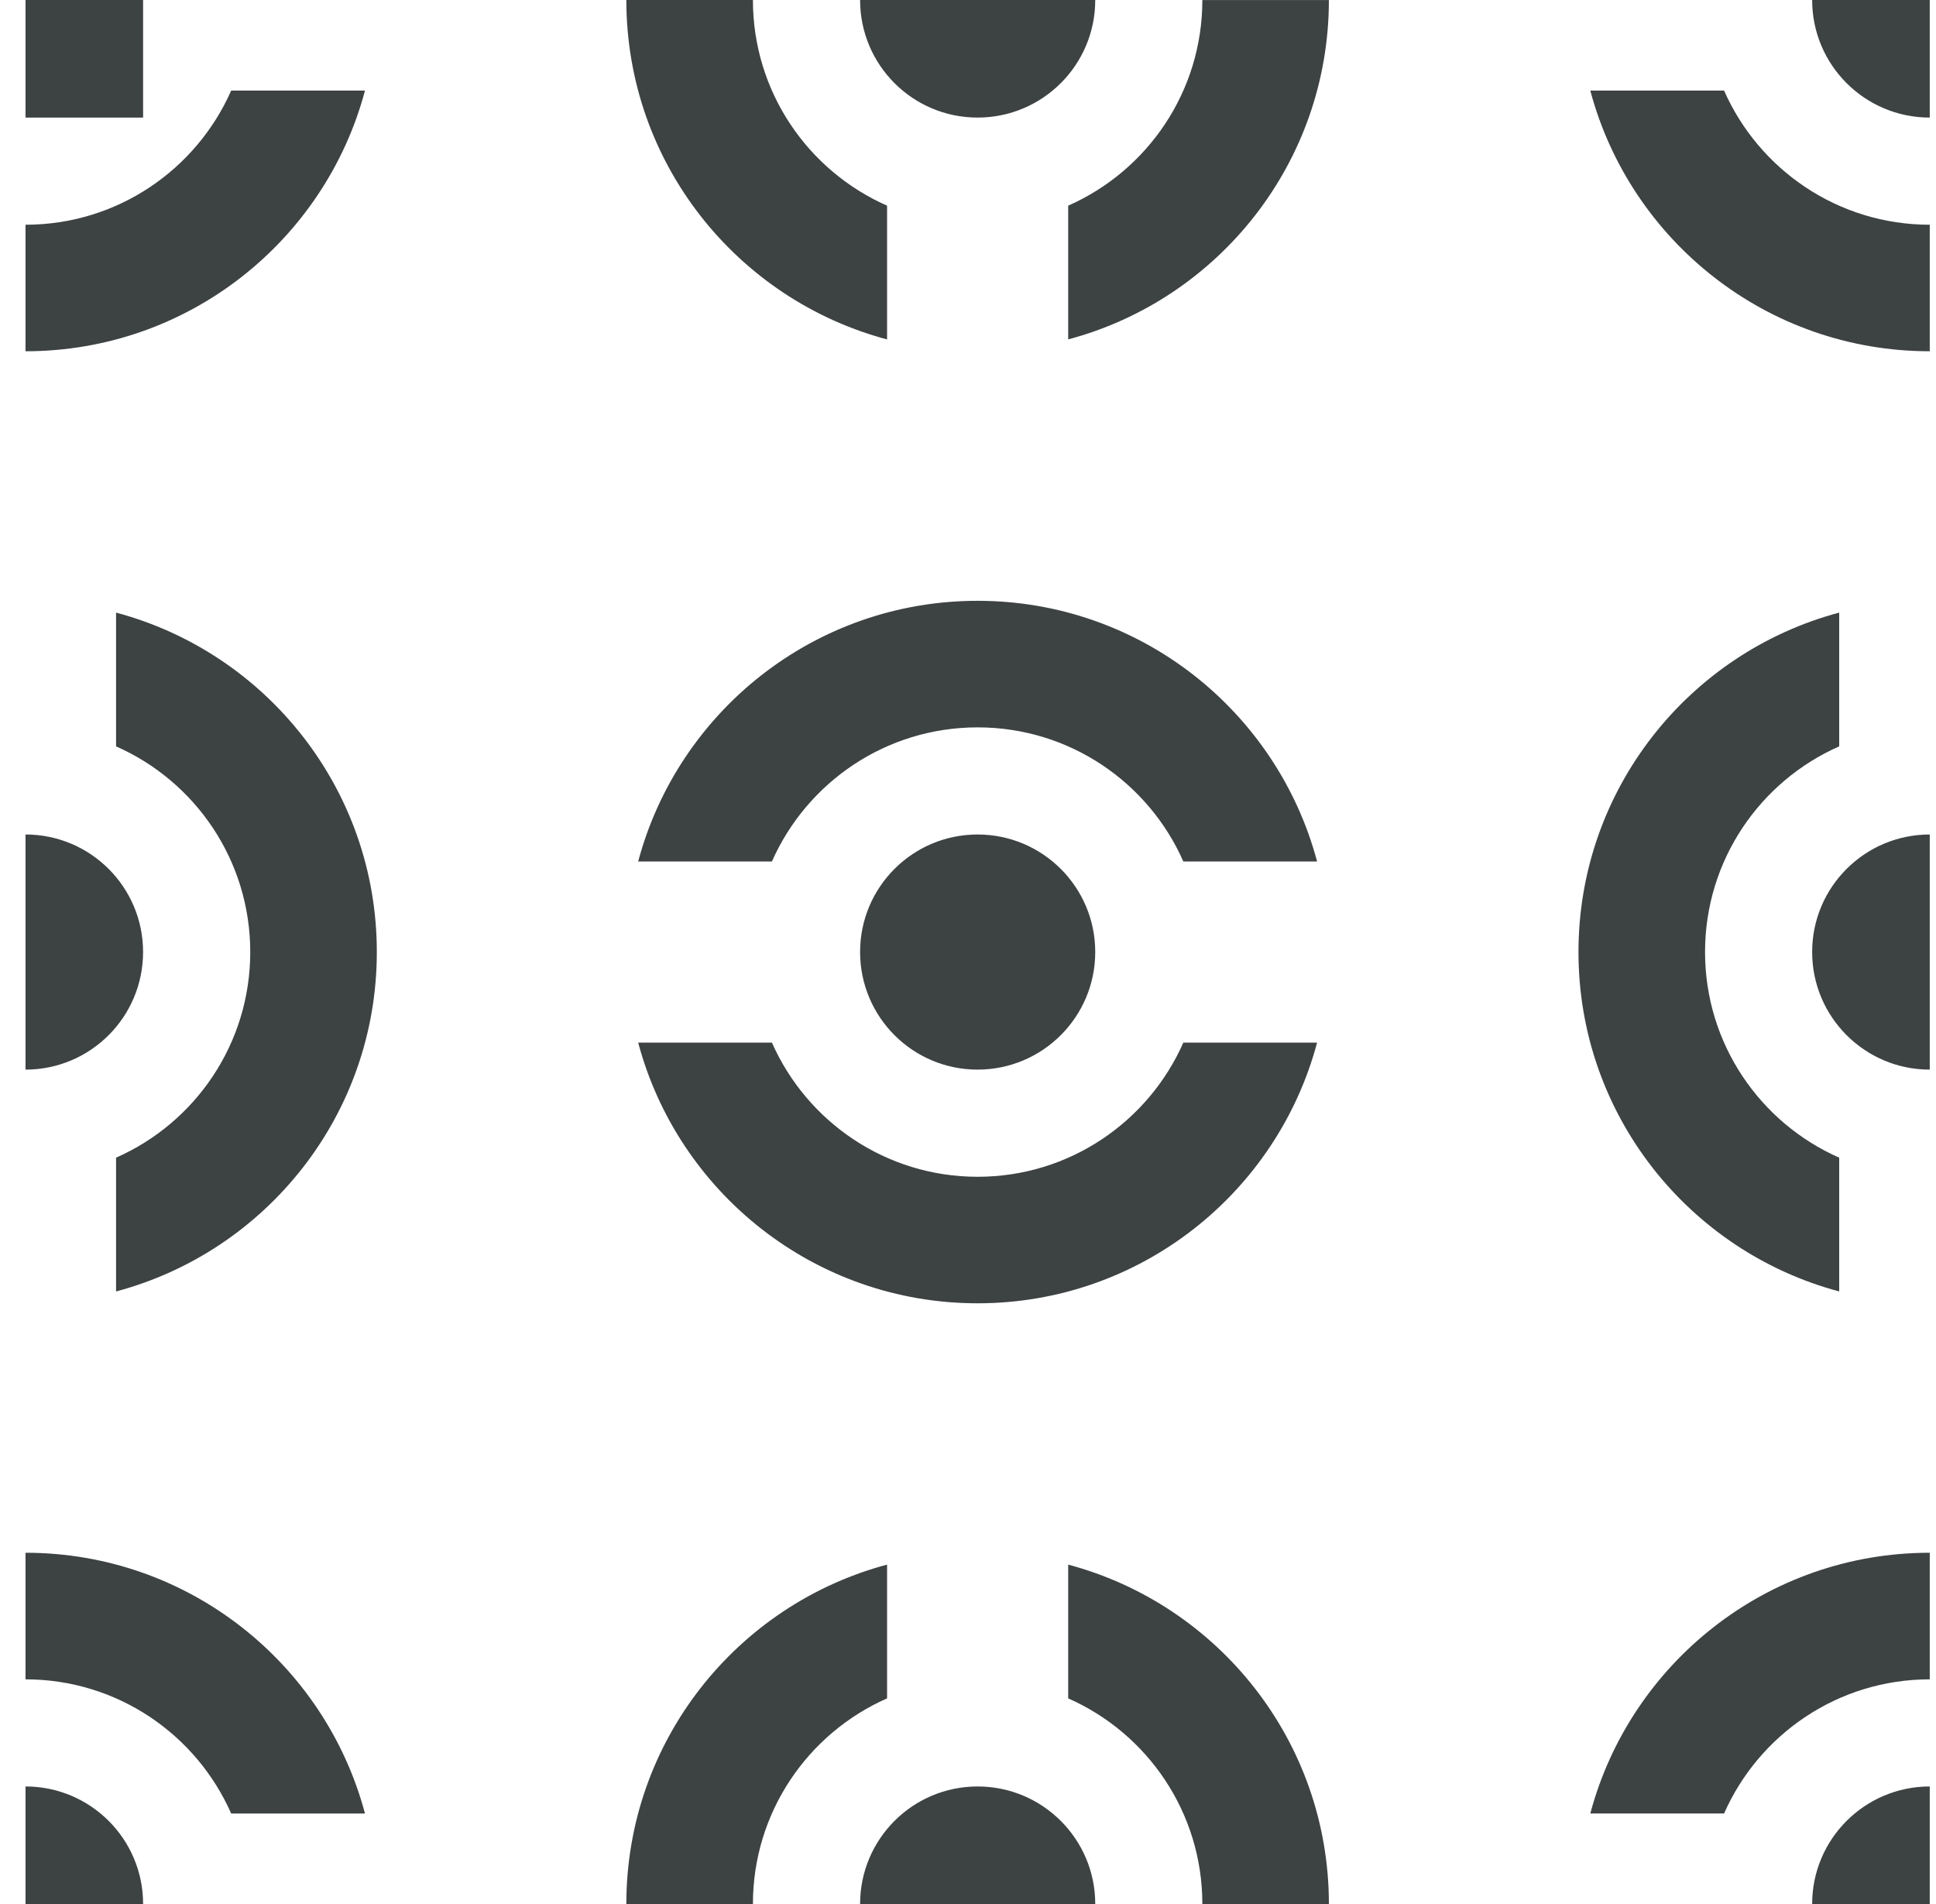 <?xml version="1.0" encoding="UTF-8"?>
<svg width="61px" height="60px" viewBox="0 0 61 60" version="1.1" xmlns="http://www.w3.org/2000/svg" xmlns:xlink="http://www.w3.org/1999/xlink">
    <title>pattern-31</title>
    <g id="1.4" stroke="none" stroke-width="1" fill="none" fill-rule="evenodd">
        <g id="pattern-31" transform="translate(0.804, 0)" fill="#3D4242" fill-rule="nonzero">
            <path d="M10.696,2.855 C9.436,7.584 5.125,11.069 0,11.069 L0,7.082 C2.894,7.082 5.382,5.343 6.48,2.855 L10.696,2.855 Z M3.705,0 L3.705,3.705 L0,3.705 L0,0 L3.705,0 Z M0,56.296 C2.047,56.296 3.705,57.954 3.705,60 L0,60 L0,56.296 Z M0,48.931 C5.125,48.931 9.436,52.416 10.696,57.148 L6.48,57.148 C5.382,54.657 2.894,52.92 0,52.92 L0,48.931 Z M2.853,19.305 C7.583,20.565 11.069,24.875 11.069,30.001 C11.069,35.128 7.583,39.437 2.853,40.697 L2.853,36.481 C5.343,35.385 7.081,32.895 7.081,30.001 C7.081,27.106 5.343,24.617 2.853,23.52 L2.853,19.305 Z M0,26.297 C2.046,26.297 3.704,27.954 3.704,30 C3.704,32.047 2.046,33.706 0,33.706 L0,26.297 Z M53.519,2.855 C54.617,5.343 57.106,7.082 59.999,7.082 L59.999,11.069 C54.874,11.069 50.563,7.584 49.304,2.855 L53.519,2.855 Z M59.999,0 L59.999,3.705 C57.953,3.705 56.294,2.047 56.294,0 L59.999,0 Z M59.999,56.296 L59.999,60 L56.294,60 C56.294,57.954 57.953,56.296 59.999,56.296 Z M59.999,48.931 L59.999,52.92 C57.106,52.92 54.617,54.657 53.519,57.147 L49.304,57.147 C50.563,52.417 54.873,48.931 59.999,48.931 Z M57.146,19.305 L57.146,23.52 C54.657,24.617 52.919,27.105 52.919,30.001 C52.919,32.895 54.657,35.385 57.146,36.481 L57.146,40.696 C52.417,39.437 48.931,35.127 48.931,30.001 C48.931,24.875 52.417,20.565 57.146,19.305 Z M59.999,26.297 L59.999,33.706 C57.953,33.706 56.294,32.047 56.294,30 C56.294,27.954 57.953,26.297 59.999,26.297 Z M22.919,0 C22.919,2.896 24.657,5.383 27.146,6.481 L27.146,10.696 C22.415,9.436 18.931,5.127 18.931,0 L22.919,0 Z M41.067,0.001 C41.067,5.127 37.582,9.437 32.853,10.695 L32.853,6.481 C35.342,5.383 37.08,2.897 37.08,0.001 L41.067,0.001 Z M33.705,0 C33.705,2.047 32.046,3.705 29.999,3.705 C27.953,3.705 26.296,2.047 26.296,0 L33.705,0 Z M27.146,49.305 L27.146,53.52 C24.657,54.617 22.919,57.106 22.919,60 L18.931,60 C18.931,54.874 22.415,50.565 27.146,49.305 Z M29.999,56.296 C32.046,56.296 33.705,57.954 33.705,60 L26.296,60 C26.296,57.954 27.953,56.296 29.999,56.296 Z M32.853,49.305 C37.582,50.565 41.067,54.874 41.067,60 L37.08,60 C37.08,57.106 35.342,54.617 32.853,53.52 L32.853,49.305 Z M23.518,32.855 C24.616,35.343 27.104,37.083 29.999,37.083 C32.895,37.083 35.383,35.343 36.481,32.855 L40.695,32.855 C39.436,37.585 35.125,41.07 29.999,41.07 C24.873,41.07 20.564,37.585 19.304,32.855 L23.518,32.855 Z M29.998,26.297 C32.045,26.297 33.705,27.954 33.705,30 C33.705,32.047 32.045,33.706 29.998,33.706 C27.953,33.706 26.296,32.047 26.296,30 C26.296,27.954 27.953,26.297 29.998,26.297 Z M29.999,18.933 C35.126,18.933 39.436,22.418 40.695,27.147 L36.481,27.147 C35.383,24.658 32.895,22.921 29.999,22.921 C27.105,22.921 24.617,24.658 23.518,27.147 L19.304,27.147 C20.564,22.418 24.873,18.933 29.999,18.933 Z" id="31"></path>
        </g>
    </g>
</svg>